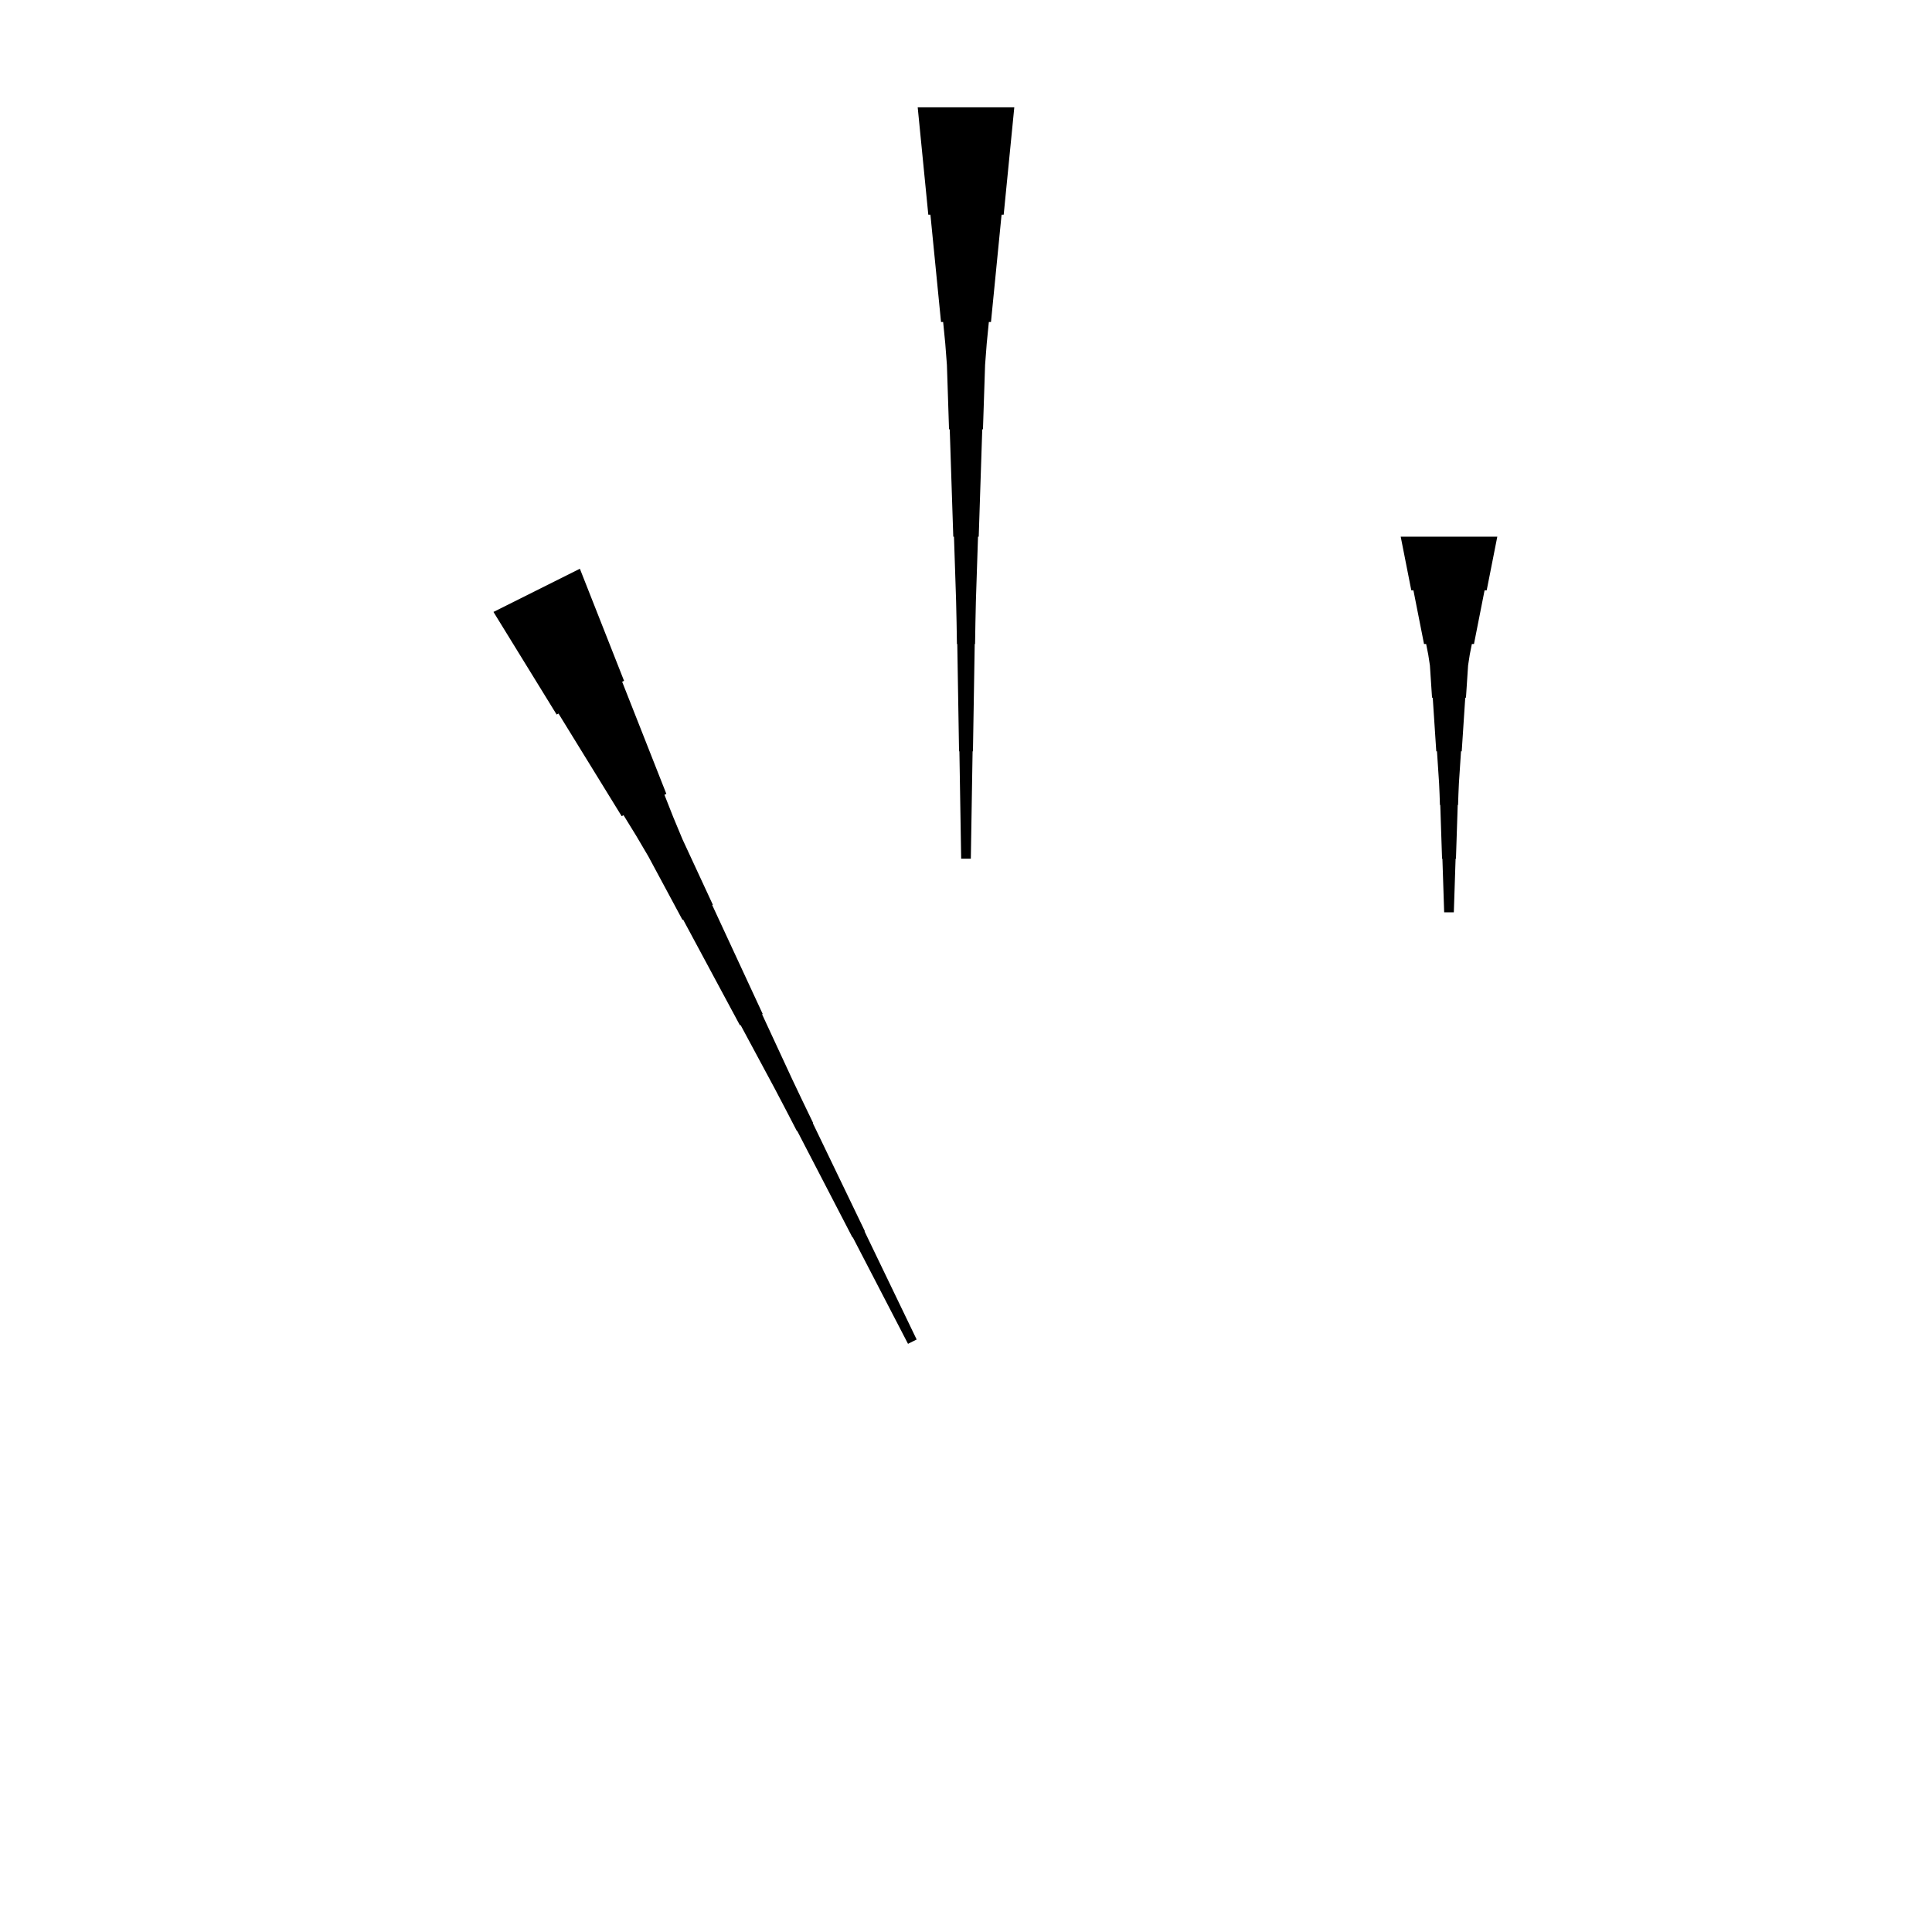 <?xml version="1.0" encoding="UTF-8"?>
<!-- Flat -->
<svg version="1.1" xmlns="http://www.w3.org/2000/svg" xmlns:xlink="http://www.w3.org/1999/xlink" width="283.465pt" height="283.465pt" viewBox="0 0 283.465 283.465">
<title>Untitled</title>
<polygon points="219.685 78.74 219.374 80.315 219.063 81.89 218.752 83.465 218.441 85.039 218.129 86.614 217.818 86.614 217.507 88.189 217.196 89.764 216.885 91.339 216.574 92.913 216.263 94.488 215.952 94.488 215.641 96.063 215.399 97.638 215.295 99.213 215.191 100.787 215.087 102.362 214.984 102.362 214.88 103.937 214.776 105.512 214.673 107.087 214.569 108.661 214.465 110.236 214.361 110.236 214.258 111.811 214.154 113.386 214.05 114.961 213.981 116.535 213.929 118.11 213.877 118.11 213.826 119.685 213.774 121.26 213.722 122.835 213.67 124.409 213.618 125.984 213.566 125.984 213.514 127.559 213.463 129.134 213.411 130.709 213.359 132.284 213.307 133.858 211.89 133.858 211.838 132.284 211.786 130.709 211.734 129.134 211.682 127.559 211.631 125.984 211.579 125.984 211.527 124.409 211.475 122.835 211.423 121.26 211.371 119.685 211.319 118.11 211.268 118.11 211.216 116.535 211.147 114.961 211.043 113.386 210.939 111.811 210.835 110.236 210.732 110.236 210.628 108.661 210.524 107.087 210.421 105.512 210.317 103.937 210.213 102.362 210.109 102.362 210.006 100.787 209.902 99.213 209.798 97.638 209.556 96.063 209.245 94.488 208.934 94.488 208.623 92.913 208.312 91.339 208.001 89.764 207.69 88.189 207.379 86.614 207.067 86.614 206.756 85.039 206.445 83.465 206.134 81.89 205.823 80.315 205.512 78.74" fill="rgba(0,0,0,1)" />
<polygon points="148.819 15.748 148.508 18.898 148.197 22.047 147.886 25.197 147.574 28.346 147.263 31.496 146.952 31.496 146.641 34.646 146.33 37.795 146.019 40.945 145.708 44.094 145.397 47.244 145.085 47.244 144.774 50.394 144.532 53.543 144.429 56.693 144.325 59.843 144.221 62.992 144.118 62.992 144.014 66.142 143.91 69.291 143.806 72.441 143.703 75.591 143.599 78.74 143.495 78.74 143.392 81.89 143.288 85.039 143.184 88.189 143.115 91.339 143.063 94.488 143.011 94.488 142.959 97.638 142.908 100.787 142.856 103.937 142.804 107.087 142.752 110.236 142.7 110.236 142.648 113.386 142.596 116.535 142.545 119.685 142.493 122.835 142.441 125.984 141.024 125.984 140.972 122.835 140.92 119.685 140.868 116.535 140.816 113.386 140.764 110.236 140.713 110.236 140.661 107.087 140.609 103.937 140.557 100.787 140.505 97.638 140.453 94.488 140.401 94.488 140.35 91.339 140.28 88.189 140.177 85.039 140.073 81.89 139.969 78.74 139.866 78.74 139.762 75.591 139.658 72.441 139.554 69.291 139.451 66.142 139.347 62.992 139.243 62.992 139.14 59.843 139.036 56.693 138.932 53.543 138.69 50.394 138.379 47.244 138.068 47.244 137.757 44.094 137.446 40.945 137.135 37.795 136.823 34.646 136.512 31.496 136.201 31.496 135.89 28.346 135.579 25.197 135.268 22.047 134.957 18.898 134.646 15.748" fill="rgba(0,0,0,1)" />
<polygon points="85.079 83.445 86.375 86.734 87.672 90.022 88.968 93.311 90.265 96.6 91.561 99.889 91.283 100.028 92.579 103.317 93.876 106.605 95.173 109.894 96.469 113.183 97.766 116.472 97.487 116.611 98.784 119.899 100.142 123.157 101.624 126.353 103.106 129.549 104.588 132.745 104.496 132.792 105.978 135.988 107.46 139.184 108.942 142.38 110.424 145.576 111.906 148.772 111.813 148.818 113.295 152.014 114.777 155.21 116.259 158.406 117.772 161.586 119.301 164.759 119.254 164.782 120.783 167.955 122.311 171.128 123.84 174.301 125.368 177.474 126.896 180.646 126.85 180.669 128.378 183.842 129.907 187.015 131.435 190.188 132.964 193.361 134.492 196.534 133.224 197.167 131.603 194.041 129.982 190.915 128.361 187.788 126.74 184.662 125.118 181.535 125.072 181.558 123.451 178.432 121.83 175.306 120.209 172.179 118.587 169.053 116.966 165.926 116.92 165.95 115.299 162.823 113.662 159.704 111.995 156.601 110.327 153.498 108.659 150.395 108.567 150.441 106.899 147.338 105.231 144.235 103.564 141.131 101.896 138.028 100.229 134.925 100.136 134.971 98.469 131.868 96.801 128.765 95.133 125.662 93.342 122.62 91.489 119.61 91.211 119.749 89.358 116.739 87.505 113.728 85.651 110.718 83.798 107.707 81.945 104.697 81.667 104.836 79.814 101.825 77.961 98.815 76.108 95.804 74.255 92.794 72.402 89.783" fill="rgba(0,0,0,1)" />
</svg>